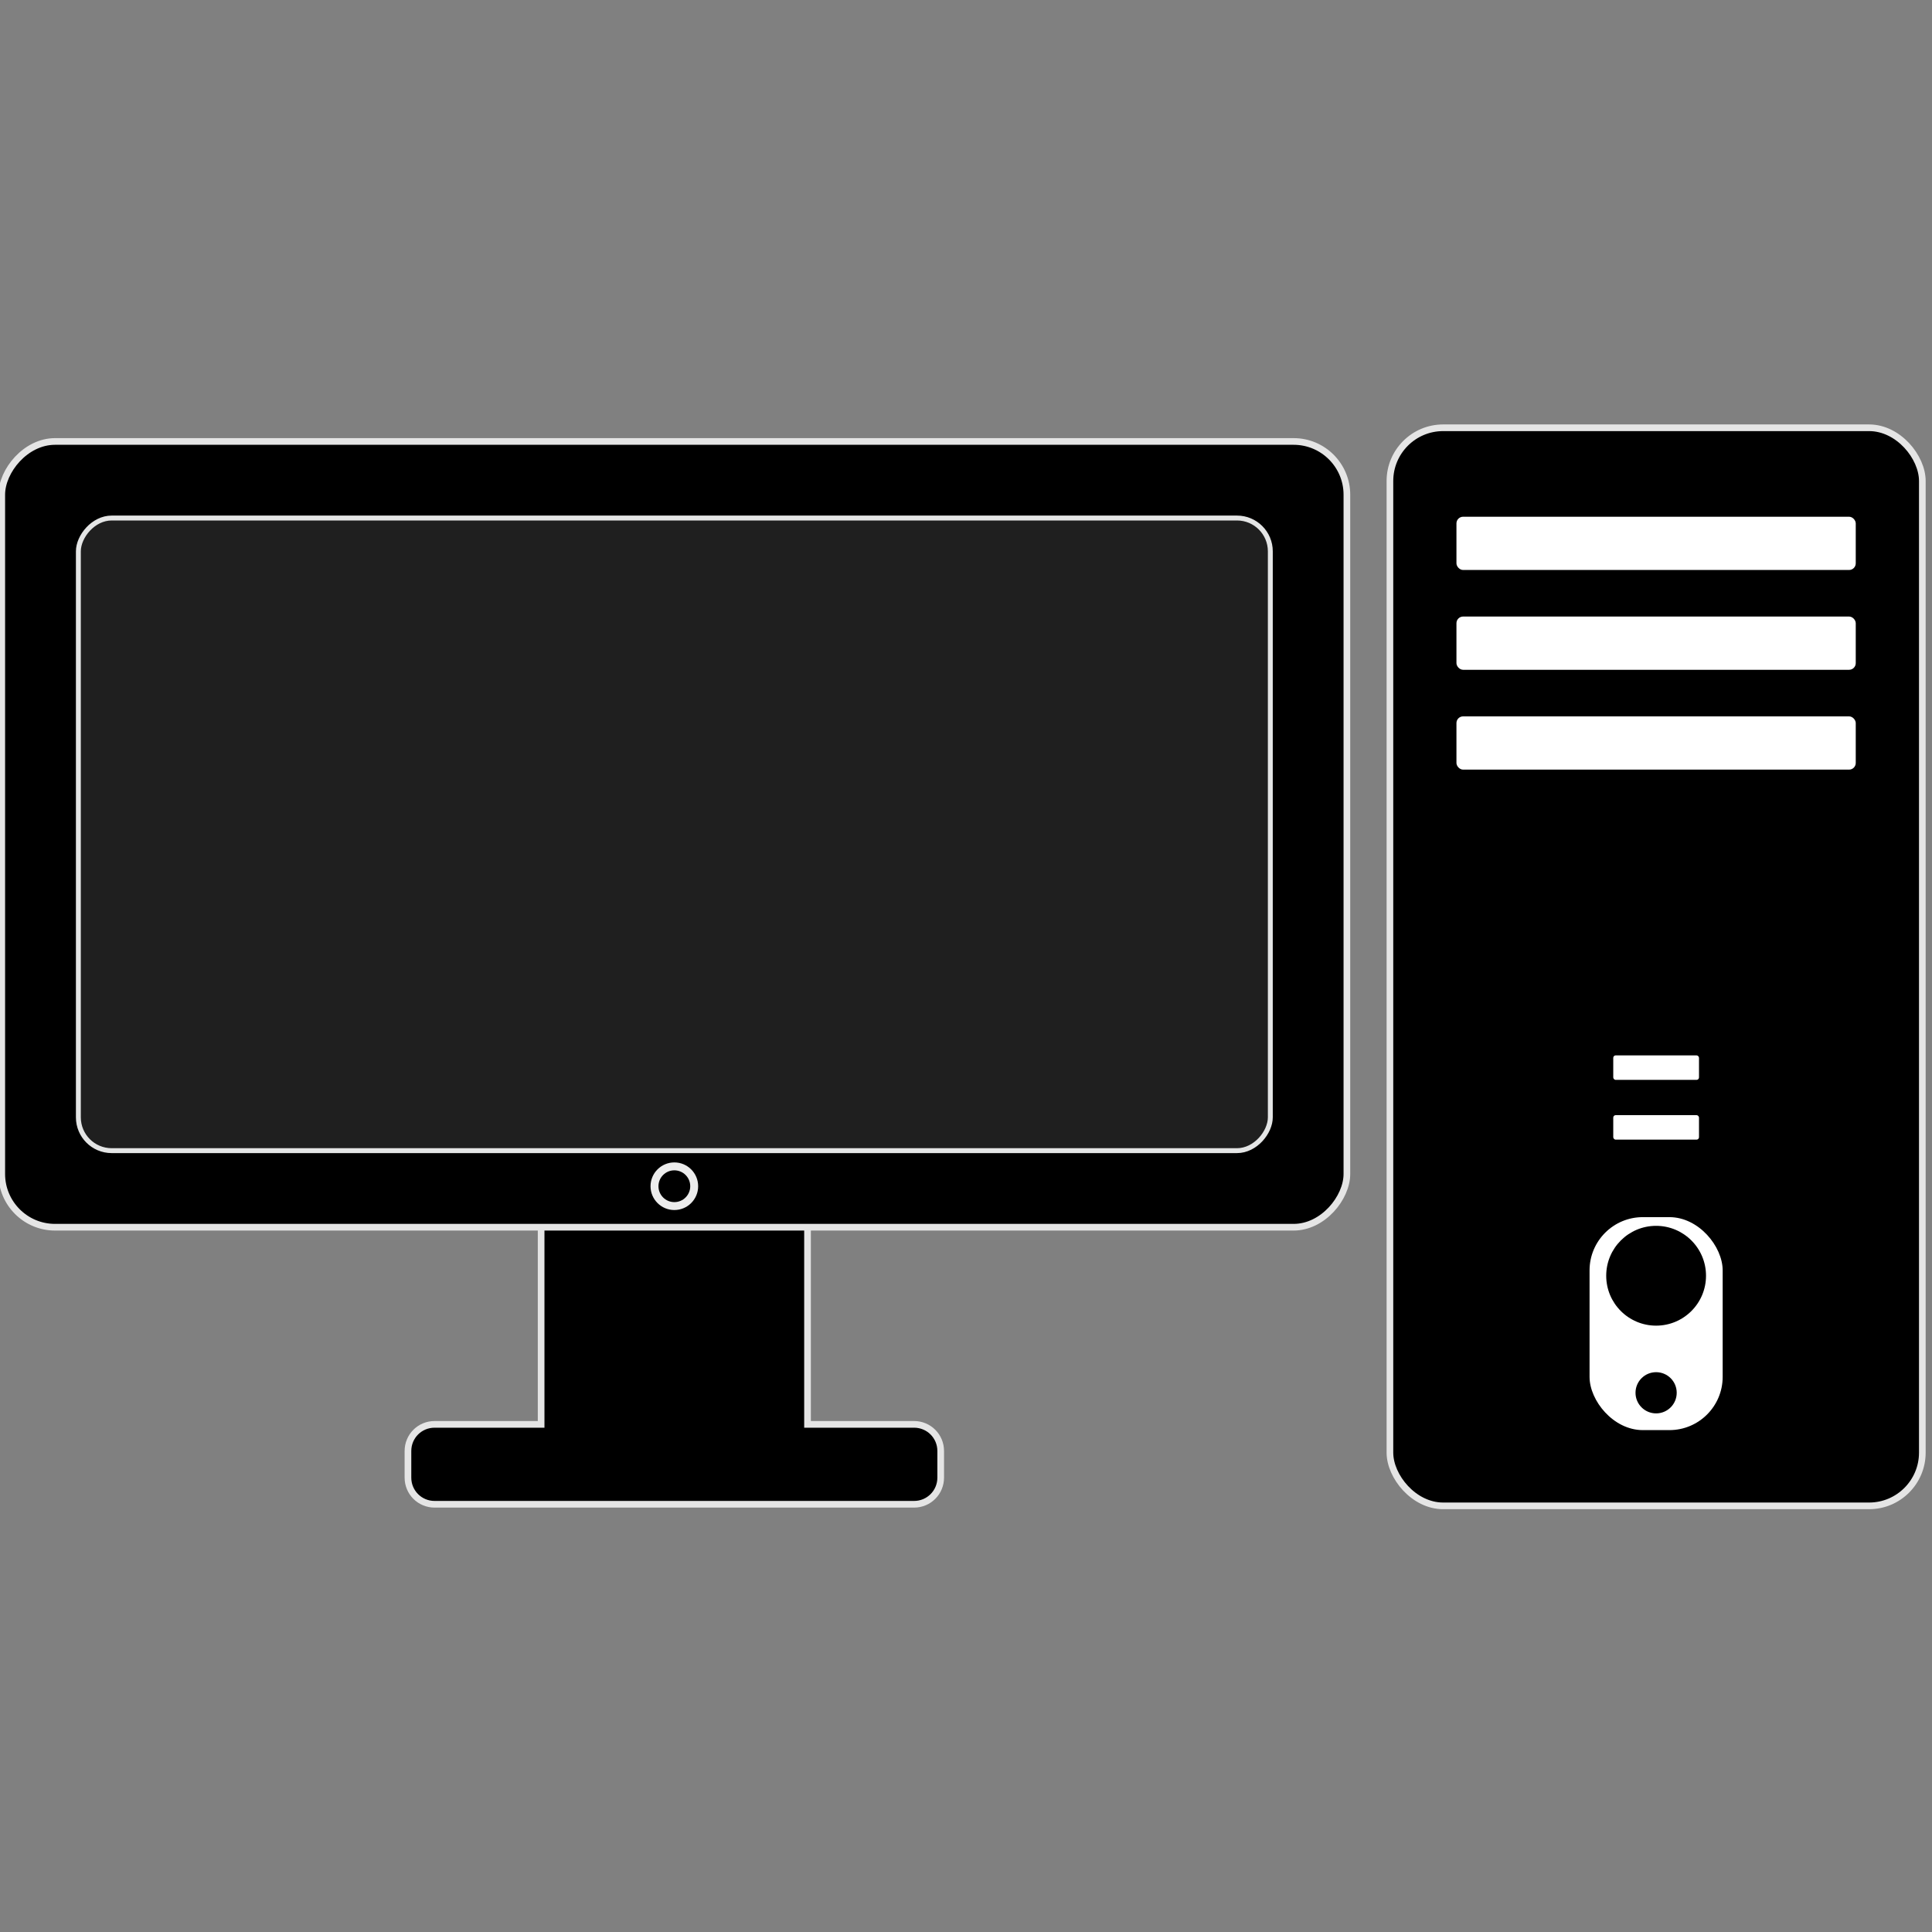 <?xml version="1.0" encoding="UTF-8" standalone="no"?>
<!-- Created with Inkscape (http://www.inkscape.org/) -->

<svg
   xmlns:dc="http://purl.org/dc/elements/1.1/"
   xmlns:cc="http://creativecommons.org/ns#"
   xmlns:rdf="http://www.w3.org/1999/02/22-rdf-syntax-ns#"
   xmlns:svg="http://www.w3.org/2000/svg"
   xmlns="http://www.w3.org/2000/svg"
   xmlns:sodipodi="http://sodipodi.sourceforge.net/DTD/sodipodi-0.dtd"
   xmlns:inkscape="http://www.inkscape.org/namespaces/inkscape"
   width="128"
   height="128"
   viewBox="0 0 33.867 33.867"
   version="1.1"
   id="svg7275"
   inkscape:version="0.92.4 (5da689c313, 2019-01-14)"
   sodipodi:docname="computer_offline.svg">
  <rect x="0" y="0" width="33.867" height="33.867" fill="#808080" stroke="none"/>
  <defs
     id="defs7269" />
  <sodipodi:namedview
     id="base"
     pagecolor="#ffffff"
     bordercolor="#666666"
     borderopacity="1.0"
     inkscape:pageopacity="0.0"
     inkscape:pageshadow="2"
     inkscape:zoom="1.979899"
     inkscape:cx="107.42575"
     inkscape:cy="32.195552"
     inkscape:document-units="px"
     inkscape:current-layer="layer1"
     showgrid="false"
     units="px"
     inkscape:window-width="1920"
     inkscape:window-height="1017"
     inkscape:window-x="1912"
     inkscape:window-y="32"
     inkscape:window-maximized="1" />
  <g
     inkscape:label="Ebene 1"
     inkscape:groupmode="layer"
     id="layer1"
     transform="translate(0,-263.133)">
    <g
       style="display:inline"
       inkscape:export-ydpi="192"
       inkscape:export-xdpi="192"
       inkscape:export-filename="G:\Communityprojekt\Desgin\Design\Control Center\Dark Mode\ControlCenter_Computer 3_v7_alpha 2_Dark Mode.png"
       id="g3471"
       transform="matrix(0.812,0,0,0.812,-271.956,79.985)">
      <path
         inkscape:connector-curvature="0"
         id="path3439"
         d="m 347.189,249.4 c -0.325,0 -0.586,0.32 -0.586,0.718 v 6.183 h -2.3 c -0.319,0 -0.575,0.256 -0.575,0.575 v 0.575 c 0,0.319 0.256,0.575 0.575,0.575 h 2.886 4.579 2.886 c 0.319,0 0.575,-0.256 0.575,-0.575 v -0.575 c 0,-0.319 -0.256,-0.575 -0.575,-0.575 h -2.3 v -6.183 c 0,-0.397 -0.261,-0.718 -0.586,-0.718 z"
         style="fill:#000000;fill-opacity:1;fill-rule:evenodd;stroke:#e5e5e5;stroke-width:0.144;stroke-miterlimit:4;stroke-dasharray:none;stroke-opacity:1" />
      <rect
         style="fill:#000000;fill-opacity:1;fill-rule:evenodd;stroke:#e5e5e5;stroke-width:0.144;stroke-miterlimit:4;stroke-dasharray:none;stroke-opacity:1"
         id="rect3441"
         width="29.039"
         height="16.963"
         x="334.959"
         y="-252.045"
         rx="1.15"
         ry="1.15"
         transform="scale(1,-1)" />
      <rect
         transform="scale(1,-1)"
         ry="0.719"
         rx="0.719"
         y="-250.392"
         x="336.613"
         height="13.657"
         width="25.732"
         id="rect3443"
         style="fill:#1f1f1f;fill-opacity:1;fill-rule:evenodd;stroke:#e4e5e5;stroke-width:0.106;stroke-miterlimit:4;stroke-dasharray:none;stroke-opacity:1" />
      <circle
         style="opacity:1;fill:#ececec;fill-opacity:1;fill-rule:nonzero;stroke:none;stroke-width:0.023;stroke-linecap:round;stroke-linejoin:bevel;stroke-miterlimit:4;stroke-dasharray:none;stroke-dashoffset:8.604;stroke-opacity:1"
         id="circle3445"
         cx="349.479"
         cy="251.16"
         r="0.514" />
      <circle
         r="0.343"
         cy="251.16"
         cx="349.479"
         id="circle3447"
         style="opacity:1;fill:#000000;fill-opacity:1;fill-rule:nonzero;stroke:none;stroke-width:0.015;stroke-linecap:round;stroke-linejoin:bevel;stroke-miterlimit:4;stroke-dasharray:none;stroke-dashoffset:8.604;stroke-opacity:1" />
      <g
         transform="matrix(0.543,0,0,0.543,214.189,316.149)"
         id="g3469">
        <rect
           ry="2.117"
           rx="2.117"
           y="-149.839"
           x="277.602"
           height="42.862"
           width="21.167"
           id="rect3449"
           style="fill:#000000;fill-opacity:1;fill-rule:evenodd;stroke:#e5e5e5;stroke-width:0.265;stroke-miterlimit:4;stroke-dasharray:none;stroke-opacity:1" />
        <g
           transform="translate(-1.681,8.467)"
           id="g3457">
          <rect
             style="fill:#ffffff;fill-opacity:1;fill-rule:evenodd;stroke-width:0.292"
             id="rect3451"
             width="5.292"
             height="8.467"
             x="287.22"
             y="-126.923"
             rx="2.117"
             ry="2.117" />
          <circle
             style="opacity:1;fill:#000000;fill-opacity:1;fill-rule:nonzero;stroke:none;stroke-width:0.046;stroke-linecap:round;stroke-linejoin:bevel;stroke-miterlimit:4;stroke-dasharray:none;stroke-dashoffset:8.604;stroke-opacity:1"
             id="circle3453"
             cx="289.866"
             cy="-124.593"
             r="1.984" />
          <circle
             r="0.819"
             cy="-119.94"
             cx="289.866"
             id="circle3455"
             style="opacity:1;fill:#000000;fill-opacity:1;fill-rule:nonzero;stroke:none;stroke-width:0.019;stroke-linecap:round;stroke-linejoin:bevel;stroke-miterlimit:4;stroke-dasharray:none;stroke-dashoffset:8.604;stroke-opacity:1" />
        </g>
        <rect
           rx="0.097"
           ry="0.097"
           y="-122.511"
           x="286.481"
           height="0.974"
           width="3.409"
           id="rect3459"
           style="fill:#ffffff;fill-opacity:1;fill-rule:evenodd;stroke-width:0.157" />
        <rect
           style="fill:#ffffff;fill-opacity:1;fill-rule:evenodd;stroke-width:0.157"
           id="rect3461"
           width="3.409"
           height="0.974"
           x="286.481"
           y="-124.887"
           ry="0.097"
           rx="0.097" />
        <rect
           ry="0.265"
           rx="0.265"
           y="-146.302"
           x="280.247"
           height="2.117"
           width="15.875"
           id="rect3463"
           style="fill:#ffffff;fill-opacity:1;fill-rule:evenodd;stroke-width:0.223" />
        <rect
           style="fill:#ffffff;fill-opacity:1;fill-rule:evenodd;stroke-width:0.223"
           id="rect3465"
           width="15.875"
           height="2.117"
           x="280.247"
           y="-142.334"
           rx="0.265"
           ry="0.265" />
        <rect
           ry="0.265"
           rx="0.265"
           y="-138.365"
           x="280.247"
           height="2.117"
           width="15.875"
           id="rect3467"
           style="fill:#ffffff;fill-opacity:1;fill-rule:evenodd;stroke-width:0.223" />
      </g>
    </g>
  </g>
</svg>
